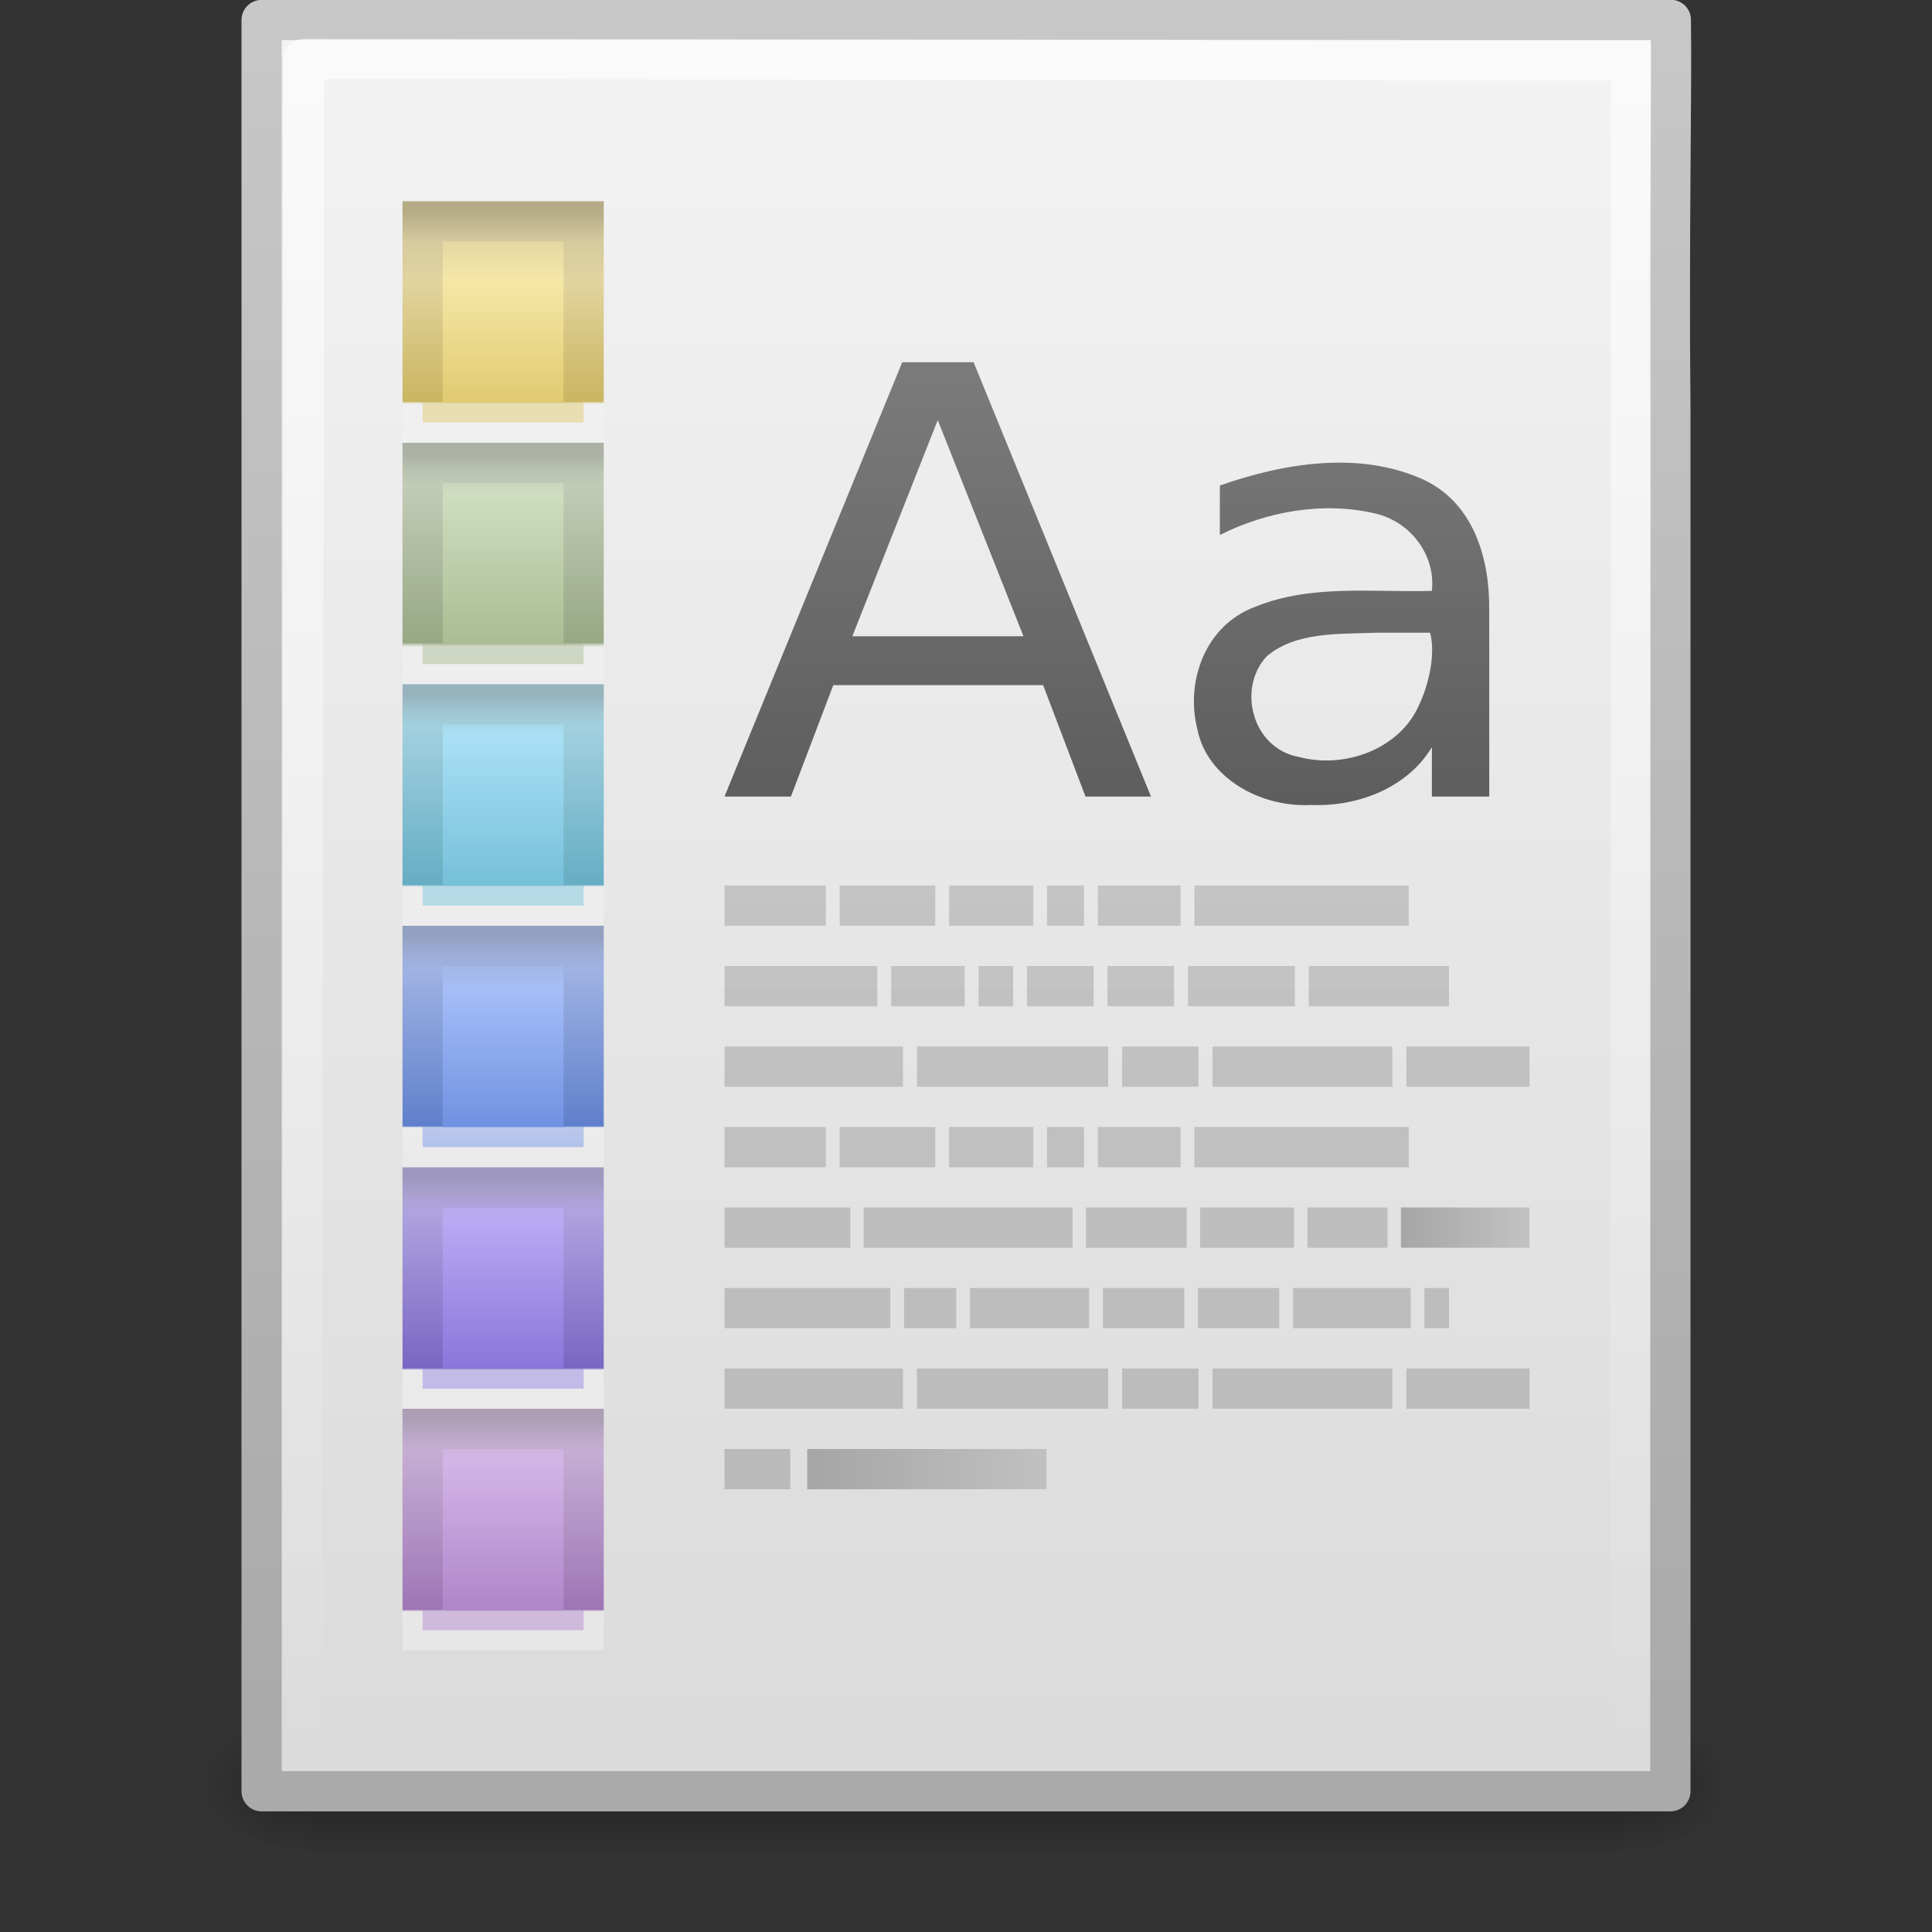 <?xml version="1.0" encoding="UTF-8" standalone="no"?>
<!-- Created with Inkscape (http://www.inkscape.org/) -->

<svg
   xmlns:dc="http://purl.org/dc/elements/1.1/"
   xmlns:cc="http://creativecommons.org/ns#"
   xmlns:rdf="http://www.w3.org/1999/02/22-rdf-syntax-ns#"
   xmlns:svg="http://www.w3.org/2000/svg"
   xmlns="http://www.w3.org/2000/svg"
   xmlns:xlink="http://www.w3.org/1999/xlink"
   xmlns:sodipodi="http://sodipodi.sourceforge.net/DTD/sodipodi-0.dtd"
   xmlns:inkscape="http://www.inkscape.org/namespaces/inkscape"
   version="1.0"
   width="48"
   height="48"
   id="svg4486"
   inkscape:version="0.48.2 r9819"
   sodipodi:docname="text-x-csharp.svg">
  <rect width="100%" height="100%" fill="#333333" stroke="none"/>
  <sodipodi:namedview
     pagecolor="#ffffff"
     bordercolor="#666666"
     borderopacity="1"
     objecttolerance="10"
     gridtolerance="10"
     guidetolerance="10"
     inkscape:pageopacity="0"
     inkscape:pageshadow="2"
     inkscape:window-width="1920"
     inkscape:window-height="1056"
     id="namedview49"
     showgrid="false"
     inkscape:zoom="18.125"
     inkscape:cx="24.331034"
     inkscape:cy="24"
     inkscape:window-x="0"
     inkscape:window-y="24"
     inkscape:window-maximized="1"
     inkscape:current-layer="svg4486" />
  <defs
     id="defs4488">
    <linearGradient
       id="linearGradient5048">
      <stop
         id="stop5050"
         style="stop-color:black;stop-opacity:0"
         offset="0" />
      <stop
         id="stop5056"
         style="stop-color:black;stop-opacity:1"
         offset="0.5" />
      <stop
         id="stop5052"
         style="stop-color:black;stop-opacity:0"
         offset="1" />
    </linearGradient>
    <linearGradient
       id="linearGradient5060">
      <stop
         id="stop5062"
         style="stop-color:black;stop-opacity:1"
         offset="0" />
      <stop
         id="stop5064"
         style="stop-color:black;stop-opacity:0"
         offset="1" />
    </linearGradient>
    <linearGradient
       id="linearGradient3104">
      <stop
         id="stop3106"
         style="stop-color:#aaa;stop-opacity:1"
         offset="0" />
      <stop
         id="stop3108"
         style="stop-color:#c8c8c8;stop-opacity:1"
         offset="1" />
    </linearGradient>
    <linearGradient
       id="linearGradient3600">
      <stop
         id="stop3602"
         style="stop-color:#f4f4f4;stop-opacity:1"
         offset="0" />
      <stop
         id="stop3604"
         style="stop-color:#dbdbdb;stop-opacity:1"
         offset="1" />
    </linearGradient>
    <radialGradient
       cx="102"
       cy="112.305"
       r="139.559"
       id="XMLID_8_"
       gradientUnits="userSpaceOnUse">
      <stop
         id="stop41"
         style="stop-color:#b7b8b9;stop-opacity:1"
         offset="0" />
      <stop
         id="stop47"
         style="stop-color:#ececec;stop-opacity:1"
         offset="0.189" />
      <stop
         id="stop49"
         style="stop-color:#fafafa;stop-opacity:0"
         offset="0.257" />
      <stop
         id="stop51"
         style="stop-color:white;stop-opacity:0"
         offset="0.301" />
      <stop
         id="stop53"
         style="stop-color:#fafafa;stop-opacity:0"
         offset="0.531" />
      <stop
         id="stop55"
         style="stop-color:#ebecec;stop-opacity:0"
         offset="0.845" />
      <stop
         id="stop57"
         style="stop-color:#e1e2e3;stop-opacity:0"
         offset="1" />
    </radialGradient>
    <linearGradient
       id="linearGradient3211">
      <stop
         id="stop3213"
         style="stop-color:white;stop-opacity:1"
         offset="0" />
      <stop
         id="stop3215"
         style="stop-color:white;stop-opacity:0"
         offset="1" />
    </linearGradient>
    <linearGradient
       id="linearGradient8589">
      <stop
         id="stop8591"
         style="stop-color:#fefefe;stop-opacity:1"
         offset="0" />
      <stop
         id="stop8593"
         style="stop-color:#cbcbcb;stop-opacity:1"
         offset="1" />
    </linearGradient>
    <linearGradient
       x1="32.892"
       y1="8.059"
       x2="36.358"
       y2="5.457"
       id="linearGradient3312"
       xlink:href="#linearGradient8589"
       gradientUnits="userSpaceOnUse"
       gradientTransform="matrix(0.998,0,0,1.041,0.164,-1.106)" />
    <linearGradient
       x1="24"
       y1="2"
       x2="24"
       y2="46.017"
       id="linearGradient3316"
       xlink:href="#linearGradient3211"
       gradientUnits="userSpaceOnUse"
       gradientTransform="matrix(1,0,0,0.978,0,-0.967)" />
    <radialGradient
       cx="102"
       cy="112.305"
       r="139.559"
       id="radialGradient3319"
       xlink:href="#XMLID_8_"
       gradientUnits="userSpaceOnUse"
       gradientTransform="matrix(0.362,0,0,-0.391,0.851,47.517)" />
    <linearGradient
       x1="25.132"
       y1="0.985"
       x2="25.132"
       y2="47.013"
       id="linearGradient3322"
       xlink:href="#linearGradient3600"
       gradientUnits="userSpaceOnUse"
       gradientTransform="matrix(1,0,0,0.956,-1.0064697e-7,-1.915)" />
    <linearGradient
       x1="-51.786"
       y1="50.786"
       x2="-51.786"
       y2="2.906"
       id="linearGradient3324"
       xlink:href="#linearGradient3104"
       gradientUnits="userSpaceOnUse"
       gradientTransform="matrix(0.807,0,0,0.895,59.41,-2.981)" />
    <radialGradient
       cx="605.714"
       cy="486.648"
       r="117.143"
       fx="605.714"
       fy="486.648"
       id="radialGradient3327"
       xlink:href="#linearGradient5060"
       gradientUnits="userSpaceOnUse"
       gradientTransform="matrix(0.023,0,0,0.015,26.361,37.04)" />
    <radialGradient
       cx="605.714"
       cy="486.648"
       r="117.143"
       fx="605.714"
       fy="486.648"
       id="radialGradient3330"
       xlink:href="#linearGradient5060"
       gradientUnits="userSpaceOnUse"
       gradientTransform="matrix(-0.023,0,0,0.015,21.623,37.04)" />
    <linearGradient
       x1="302.857"
       y1="366.648"
       x2="302.857"
       y2="609.505"
       id="linearGradient3333"
       xlink:href="#linearGradient5048"
       gradientUnits="userSpaceOnUse"
       gradientTransform="matrix(0.067,0,0,0.015,-0.341,37.04)" />
    <filter
       x="-0.148"
       y="-0.164"
       width="1.297"
       height="1.329"
       color-interpolation-filters="sRGB"
       id="filter3212">
      <feGaussianBlur
         stdDeviation="0.774"
         id="feGaussianBlur3214" />
    </filter>
    <linearGradient
       x1="-125.599"
       y1="76.398"
       x2="-125.599"
       y2="87.611"
       id="linearGradient3990-931-621-420"
       xlink:href="#linearGradient3810-275-851-777"
       gradientUnits="userSpaceOnUse"
       gradientTransform="matrix(0.359,0,0,0.449,56.382,-21.618)" />
    <linearGradient
       id="linearGradient3810-275-851-777">
      <stop
         id="stop5419"
         style="stop-color:#c5cfb9;stop-opacity:1"
         offset="0" />
      <stop
         id="stop5421"
         style="stop-color:#cfddc0;stop-opacity:1"
         offset="0.121" />
      <stop
         id="stop5423"
         style="stop-color:#a3b68a;stop-opacity:1"
         offset="1" />
    </linearGradient>
    <linearGradient
       x1="-122.152"
       y1="75.477"
       x2="-122.152"
       y2="87.611"
       id="linearGradient3992-917-433-575"
       xlink:href="#linearGradient3796-12-137-419"
       gradientUnits="userSpaceOnUse"
       gradientTransform="matrix(0.359,0,0,0.449,56.382,-21.618)" />
    <linearGradient
       id="linearGradient3796-12-137-419">
      <stop
         id="stop5427"
         style="stop-color:#abb1a5;stop-opacity:1"
         offset="0" />
      <stop
         id="stop5429"
         style="stop-color:#bac4b0;stop-opacity:1"
         offset="0.084" />
      <stop
         id="stop5431"
         style="stop-color:#c2cbb6;stop-opacity:1"
         offset="0.149" />
      <stop
         id="stop5433"
         style="stop-color:#97a884;stop-opacity:1"
         offset="0.862" />
      <stop
         id="stop5435"
         style="stop-color:#f2f2f2;stop-opacity:0.526"
         offset="0.883" />
      <stop
         id="stop5437"
         style="stop-color:#f2f2f2;stop-opacity:0.509"
         offset="1" />
    </linearGradient>
    <linearGradient
       x1="-125.599"
       y1="77.09"
       x2="-125.599"
       y2="87.611"
       id="linearGradient3985-791-953-465"
       xlink:href="#linearGradient4008-600-60-367"
       gradientUnits="userSpaceOnUse"
       gradientTransform="matrix(0.359,0,0,0.449,56.382,-28.618)" />
    <linearGradient
       id="linearGradient4008-600-60-367">
      <stop
         id="stop5485"
         style="stop-color:#e4d7a4;stop-opacity:1"
         offset="0" />
      <stop
         id="stop5487"
         style="stop-color:#f6e7a6;stop-opacity:1"
         offset="0.204" />
      <stop
         id="stop5489"
         style="stop-color:#dbc465;stop-opacity:1"
         offset="1" />
    </linearGradient>
    <linearGradient
       x1="-122.152"
       y1="75.477"
       x2="-122.152"
       y2="87.611"
       id="linearGradient3987-577-169-971"
       xlink:href="#linearGradient3994-831-135-992"
       gradientUnits="userSpaceOnUse"
       gradientTransform="matrix(0.359,0,0,0.449,56.382,-28.618)" />
    <linearGradient
       id="linearGradient3994-831-135-992">
      <stop
         id="stop5493"
         style="stop-color:#b5ac86;stop-opacity:1"
         offset="0" />
      <stop
         id="stop5495"
         style="stop-color:#d6ca9e;stop-opacity:1"
         offset="0.139" />
      <stop
         id="stop5497"
         style="stop-color:#e2d49f;stop-opacity:1"
         offset="0.313" />
      <stop
         id="stop5499"
         style="stop-color:#cab560;stop-opacity:1"
         offset="0.863" />
      <stop
         id="stop5501"
         style="stop-color:#f2f2f2;stop-opacity:0.483"
         offset="0.875" />
      <stop
         id="stop5503"
         style="stop-color:#f2f2f2;stop-opacity:0.578"
         offset="1" />
    </linearGradient>
    <linearGradient
       x1="-125.599"
       y1="76.398"
       x2="-125.599"
       y2="87.611"
       id="linearGradient3980-918-232-953"
       xlink:href="#linearGradient3824-983-564-189"
       gradientUnits="userSpaceOnUse"
       gradientTransform="matrix(0.359,0,0,0.449,56.382,-16.618)" />
    <linearGradient
       id="linearGradient3824-983-564-189">
      <stop
         id="stop5441"
         style="stop-color:#a7d3e1;stop-opacity:1"
         offset="0" />
      <stop
         id="stop5443"
         style="stop-color:#a9dff4;stop-opacity:1"
         offset="0.121" />
      <stop
         id="stop5445"
         style="stop-color:#6cbad5;stop-opacity:1"
         offset="1" />
    </linearGradient>
    <linearGradient
       x1="-122.152"
       y1="75.477"
       x2="-122.152"
       y2="87.611"
       id="linearGradient3982-549-177-866"
       xlink:href="#linearGradient3832-377-24-877"
       gradientUnits="userSpaceOnUse"
       gradientTransform="matrix(0.359,0,0,0.449,56.382,-16.618)" />
    <linearGradient
       id="linearGradient3832-377-24-877">
      <stop
         id="stop5449"
         style="stop-color:#97b3be;stop-opacity:1"
         offset="0" />
      <stop
         id="stop5451"
         style="stop-color:#a0c7d4;stop-opacity:1"
         offset="0.084" />
      <stop
         id="stop5453"
         style="stop-color:#a1d0df;stop-opacity:1"
         offset="0.149" />
      <stop
         id="stop5455"
         style="stop-color:#66adc3;stop-opacity:1"
         offset="0.865" />
      <stop
         id="stop5457"
         style="stop-color:#f2f2f2;stop-opacity:0.517"
         offset="0.874" />
      <stop
         id="stop5459"
         style="stop-color:#f2f2f2;stop-opacity:0.543"
         offset="1" />
    </linearGradient>
    <linearGradient
       x1="-125.599"
       y1="76.398"
       x2="-125.599"
       y2="87.611"
       id="linearGradient3970-548-241-367"
       xlink:href="#linearGradient3886-233-361-669"
       gradientUnits="userSpaceOnUse"
       gradientTransform="matrix(0.359,0,0,0.449,56.382,-4.618)" />
    <linearGradient
       id="linearGradient3886-233-361-669">
      <stop
         id="stop5463"
         style="stop-color:#b4a9e1;stop-opacity:1"
         offset="0" />
      <stop
         id="stop5465"
         style="stop-color:#b8aaf4;stop-opacity:1"
         offset="0.121" />
      <stop
         id="stop5467"
         style="stop-color:#806cd5;stop-opacity:1"
         offset="1" />
    </linearGradient>
    <linearGradient
       x1="-122.152"
       y1="75.477"
       x2="-122.152"
       y2="87.611"
       id="linearGradient3972-393-404-624"
       xlink:href="#linearGradient3894-484-185-212"
       gradientUnits="userSpaceOnUse"
       gradientTransform="matrix(0.359,0,0,0.449,56.382,-4.618)" />
    <linearGradient
       id="linearGradient3894-484-185-212">
      <stop
         id="stop5471"
         style="stop-color:#9e98be;stop-opacity:1"
         offset="0" />
      <stop
         id="stop5473"
         style="stop-color:#aba1d3;stop-opacity:1"
         offset="0.084" />
      <stop
         id="stop5475"
         style="stop-color:#afa3df;stop-opacity:1"
         offset="0.149" />
      <stop
         id="stop5477"
         style="stop-color:#7966c3;stop-opacity:1"
         offset="0.866" />
      <stop
         id="stop5479"
         style="stop-color:#f2f2f2;stop-opacity:0.569"
         offset="0.876" />
      <stop
         id="stop5481"
         style="stop-color:#f2f2f2;stop-opacity:0.56"
         offset="1" />
    </linearGradient>
    <linearGradient
       x1="-125.599"
       y1="76.398"
       x2="-125.599"
       y2="87.611"
       id="linearGradient3965-293-767-619"
       xlink:href="#linearGradient3922-140-682-296"
       gradientUnits="userSpaceOnUse"
       gradientTransform="matrix(0.359,0,0,0.449,56.382,1.382)" />
    <linearGradient
       id="linearGradient3922-140-682-296">
      <stop
         id="stop5507"
         style="stop-color:#c9b1d6;stop-opacity:1"
         offset="0" />
      <stop
         id="stop5509"
         style="stop-color:#d4b5e7;stop-opacity:1"
         offset="0.121" />
      <stop
         id="stop5511"
         style="stop-color:#a97cc4;stop-opacity:1"
         offset="1" />
    </linearGradient>
    <linearGradient
       x1="-122.152"
       y1="75.477"
       x2="-122.152"
       y2="87.611"
       id="linearGradient3967-559-364-412"
       xlink:href="#linearGradient3908-425-486-280"
       gradientUnits="userSpaceOnUse"
       gradientTransform="matrix(0.359,0,0,0.449,56.382,1.382)" />
    <linearGradient
       id="linearGradient3908-425-486-280">
      <stop
         id="stop5515"
         style="stop-color:#ad9eb6;stop-opacity:1"
         offset="0" />
      <stop
         id="stop5517"
         style="stop-color:#bdaaca;stop-opacity:1"
         offset="0.084" />
      <stop
         id="stop5519"
         style="stop-color:#c6add4;stop-opacity:1"
         offset="0.149" />
      <stop
         id="stop5521"
         style="stop-color:#9e75b5;stop-opacity:1"
         offset="0.866" />
      <stop
         id="stop5523"
         style="stop-color:#f2f2f2;stop-opacity:0.5"
         offset="0.876" />
      <stop
         id="stop5525"
         style="stop-color:#f2f2f2;stop-opacity:0.5"
         offset="1" />
    </linearGradient>
    <linearGradient
       x1="-125.599"
       y1="77.09"
       x2="-125.599"
       y2="87.611"
       id="linearGradient4018-819-428-410"
       xlink:href="#linearGradient3878-807-456-317"
       gradientUnits="userSpaceOnUse"
       gradientTransform="matrix(0.359,0,0,0.449,56.382,-10.618)" />
    <linearGradient
       id="linearGradient3878-807-456-317">
      <stop
         id="stop5529"
         style="stop-color:#a3b7e6;stop-opacity:1"
         offset="0" />
      <stop
         id="stop5531"
         style="stop-color:#a6bef8;stop-opacity:1"
         offset="0.121" />
      <stop
         id="stop5533"
         style="stop-color:#6588dd;stop-opacity:1"
         offset="1" />
    </linearGradient>
    <linearGradient
       x1="-122.152"
       y1="75.477"
       x2="-122.152"
       y2="87.611"
       id="linearGradient4020-670-947-281"
       xlink:href="#linearGradient4022-710-393-153"
       gradientUnits="userSpaceOnUse"
       gradientTransform="matrix(0.359,0,0,0.449,56.382,-10.618)" />
    <linearGradient
       id="linearGradient4022-710-393-153">
      <stop
         id="stop5537"
         style="stop-color:#93a1c1;stop-opacity:1"
         offset="0" />
      <stop
         id="stop5539"
         style="stop-color:#9dadd7;stop-opacity:1"
         offset="0.084" />
      <stop
         id="stop5541"
         style="stop-color:#9fb2e3;stop-opacity:1"
         offset="0.149" />
      <stop
         id="stop5543"
         style="stop-color:#607fcb;stop-opacity:1"
         offset="0.864" />
      <stop
         id="stop5545"
         style="stop-color:#f2f2f2;stop-opacity:0.569"
         offset="0.871" />
      <stop
         id="stop5547"
         style="stop-color:#f2f2f2;stop-opacity:0.509"
         offset="1" />
    </linearGradient>
    <linearGradient
       x1="22.954"
       y1="7.636"
       x2="22.954"
       y2="19.321"
       id="linearGradient3762"
       xlink:href="#linearGradient4042"
       gradientUnits="userSpaceOnUse"
       gradientTransform="matrix(0.966,0,0,0.901,1.85,2.583)" />
    <linearGradient
       id="linearGradient4042">
      <stop
         id="stop4044"
         style="stop-color:#7a7a7a;stop-opacity:1"
         offset="0" />
      <stop
         id="stop4046"
         style="stop-color:#5d5d5d;stop-opacity:1"
         offset="1" />
    </linearGradient>
    <linearGradient
       x1="22.104"
       y1="43.199"
       x2="22.104"
       y2="11.817"
       id="linearGradient8668"
       xlink:href="#linearGradient4338"
       gradientUnits="userSpaceOnUse"
       gradientTransform="matrix(1.068,0,0,1.55,5.79,3.68)" />
    <linearGradient
       id="linearGradient4338">
      <stop
         id="stop4340"
         style="stop-color:#8e8e8e;stop-opacity:1"
         offset="0" />
      <stop
         id="stop4342"
         style="stop-color:#b5b5b5;stop-opacity:1"
         offset="1" />
    </linearGradient>
    <linearGradient
       x1="22.104"
       y1="43.199"
       x2="22.104"
       y2="11.817"
       id="linearGradient8666"
       xlink:href="#linearGradient4338"
       gradientUnits="userSpaceOnUse"
       gradientTransform="matrix(1.068,0,0,1.55,5.79,3.68)" />
    <linearGradient
       id="linearGradient8399">
      <stop
         id="stop8401"
         style="stop-color:#8e8e8e;stop-opacity:1"
         offset="0" />
      <stop
         id="stop8403"
         style="stop-color:#b5b5b5;stop-opacity:1"
         offset="1" />
    </linearGradient>
    <linearGradient
       x1="22.104"
       y1="43.199"
       x2="22.104"
       y2="11.817"
       id="linearGradient8664"
       xlink:href="#linearGradient4338"
       gradientUnits="userSpaceOnUse"
       gradientTransform="matrix(1.068,0,0,1.55,5.79,3.68)" />
    <linearGradient
       id="linearGradient8406">
      <stop
         id="stop8408"
         style="stop-color:#8e8e8e;stop-opacity:1"
         offset="0" />
      <stop
         id="stop8410"
         style="stop-color:#b5b5b5;stop-opacity:1"
         offset="1" />
    </linearGradient>
    <linearGradient
       x1="22.104"
       y1="43.199"
       x2="22.104"
       y2="11.817"
       id="linearGradient8662"
       xlink:href="#linearGradient4338"
       gradientUnits="userSpaceOnUse"
       gradientTransform="matrix(1.068,0,0,1.55,5.79,3.68)" />
    <linearGradient
       id="linearGradient8413">
      <stop
         id="stop8415"
         style="stop-color:#8e8e8e;stop-opacity:1"
         offset="0" />
      <stop
         id="stop8417"
         style="stop-color:#b5b5b5;stop-opacity:1"
         offset="1" />
    </linearGradient>
    <linearGradient
       x1="22.104"
       y1="43.199"
       x2="22.104"
       y2="11.817"
       id="linearGradient8660"
       xlink:href="#linearGradient4338"
       gradientUnits="userSpaceOnUse"
       gradientTransform="matrix(1.068,0,0,1.55,5.79,3.68)" />
    <linearGradient
       id="linearGradient8420">
      <stop
         id="stop8422"
         style="stop-color:#8e8e8e;stop-opacity:1"
         offset="0" />
      <stop
         id="stop8424"
         style="stop-color:#b5b5b5;stop-opacity:1"
         offset="1" />
    </linearGradient>
    <linearGradient
       x1="22.104"
       y1="43.199"
       x2="22.104"
       y2="11.817"
       id="linearGradient8658"
       xlink:href="#linearGradient4338"
       gradientUnits="userSpaceOnUse"
       gradientTransform="matrix(1.068,0,0,1.55,5.79,3.68)" />
    <linearGradient
       id="linearGradient8427">
      <stop
         id="stop8429"
         style="stop-color:#8e8e8e;stop-opacity:1"
         offset="0" />
      <stop
         id="stop8431"
         style="stop-color:#b5b5b5;stop-opacity:1"
         offset="1" />
    </linearGradient>
    <linearGradient
       x1="22.104"
       y1="43.199"
       x2="22.104"
       y2="11.817"
       id="linearGradient8656"
       xlink:href="#linearGradient4338"
       gradientUnits="userSpaceOnUse"
       gradientTransform="matrix(1.068,0,0,1.55,5.79,4.908)" />
    <linearGradient
       id="linearGradient8434">
      <stop
         id="stop8436"
         style="stop-color:#8e8e8e;stop-opacity:1"
         offset="0" />
      <stop
         id="stop8438"
         style="stop-color:#b5b5b5;stop-opacity:1"
         offset="1" />
    </linearGradient>
    <linearGradient
       x1="22.104"
       y1="43.199"
       x2="22.104"
       y2="11.817"
       id="linearGradient8654"
       xlink:href="#linearGradient4338"
       gradientUnits="userSpaceOnUse"
       gradientTransform="matrix(1.068,0,0,1.55,5.79,4.908)" />
    <linearGradient
       id="linearGradient8441">
      <stop
         id="stop8443"
         style="stop-color:#8e8e8e;stop-opacity:1"
         offset="0" />
      <stop
         id="stop8445"
         style="stop-color:#b5b5b5;stop-opacity:1"
         offset="1" />
    </linearGradient>
    <linearGradient
       x1="22.104"
       y1="43.199"
       x2="22.104"
       y2="11.817"
       id="linearGradient8652"
       xlink:href="#linearGradient4338"
       gradientUnits="userSpaceOnUse"
       gradientTransform="matrix(1.068,0,0,1.55,5.79,4.908)" />
    <linearGradient
       id="linearGradient8448">
      <stop
         id="stop8450"
         style="stop-color:#8e8e8e;stop-opacity:1"
         offset="0" />
      <stop
         id="stop8452"
         style="stop-color:#b5b5b5;stop-opacity:1"
         offset="1" />
    </linearGradient>
    <linearGradient
       x1="22.104"
       y1="43.199"
       x2="22.104"
       y2="11.817"
       id="linearGradient8650"
       xlink:href="#linearGradient4338"
       gradientUnits="userSpaceOnUse"
       gradientTransform="matrix(1.068,0,0,1.55,5.79,4.908)" />
    <linearGradient
       id="linearGradient8455">
      <stop
         id="stop8457"
         style="stop-color:#8e8e8e;stop-opacity:1"
         offset="0" />
      <stop
         id="stop8459"
         style="stop-color:#b5b5b5;stop-opacity:1"
         offset="1" />
    </linearGradient>
    <linearGradient
       x1="22.104"
       y1="43.199"
       x2="22.104"
       y2="11.817"
       id="linearGradient8648"
       xlink:href="#linearGradient4338"
       gradientUnits="userSpaceOnUse"
       gradientTransform="matrix(1.068,0,0,1.55,5.79,4.908)" />
    <linearGradient
       id="linearGradient8462">
      <stop
         id="stop8464"
         style="stop-color:#8e8e8e;stop-opacity:1"
         offset="0" />
      <stop
         id="stop8466"
         style="stop-color:#b5b5b5;stop-opacity:1"
         offset="1" />
    </linearGradient>
    <linearGradient
       x1="22.104"
       y1="43.199"
       x2="22.104"
       y2="11.817"
       id="linearGradient8646"
       xlink:href="#linearGradient4338"
       gradientUnits="userSpaceOnUse"
       gradientTransform="matrix(1.068,0,0,1.55,5.79,4.908)" />
    <linearGradient
       id="linearGradient8469">
      <stop
         id="stop8471"
         style="stop-color:#8e8e8e;stop-opacity:1"
         offset="0" />
      <stop
         id="stop8473"
         style="stop-color:#b5b5b5;stop-opacity:1"
         offset="1" />
    </linearGradient>
    <linearGradient
       x1="22.104"
       y1="43.199"
       x2="22.104"
       y2="11.817"
       id="linearGradient8644"
       xlink:href="#linearGradient4338"
       gradientUnits="userSpaceOnUse"
       gradientTransform="matrix(1.038,0,0,1.55,6.132,4.089)" />
    <linearGradient
       id="linearGradient8476">
      <stop
         id="stop8478"
         style="stop-color:#8e8e8e;stop-opacity:1"
         offset="0" />
      <stop
         id="stop8480"
         style="stop-color:#b5b5b5;stop-opacity:1"
         offset="1" />
    </linearGradient>
    <linearGradient
       x1="22.104"
       y1="43.199"
       x2="22.104"
       y2="11.817"
       id="linearGradient8642"
       xlink:href="#linearGradient4338"
       gradientUnits="userSpaceOnUse"
       gradientTransform="matrix(1.038,0,0,1.55,6.132,4.089)" />
    <linearGradient
       id="linearGradient8483">
      <stop
         id="stop8485"
         style="stop-color:#8e8e8e;stop-opacity:1"
         offset="0" />
      <stop
         id="stop8487"
         style="stop-color:#b5b5b5;stop-opacity:1"
         offset="1" />
    </linearGradient>
    <linearGradient
       x1="22.104"
       y1="43.199"
       x2="22.104"
       y2="11.817"
       id="linearGradient8640"
       xlink:href="#linearGradient4338"
       gradientUnits="userSpaceOnUse"
       gradientTransform="matrix(1.038,0,0,1.55,6.132,4.089)" />
    <linearGradient
       id="linearGradient8490">
      <stop
         id="stop8492"
         style="stop-color:#8e8e8e;stop-opacity:1"
         offset="0" />
      <stop
         id="stop8494"
         style="stop-color:#b5b5b5;stop-opacity:1"
         offset="1" />
    </linearGradient>
    <linearGradient
       x1="22.104"
       y1="43.199"
       x2="22.104"
       y2="11.817"
       id="linearGradient8638"
       xlink:href="#linearGradient4338"
       gradientUnits="userSpaceOnUse"
       gradientTransform="matrix(1.038,0,0,1.55,6.132,4.089)" />
    <linearGradient
       id="linearGradient8497">
      <stop
         id="stop8499"
         style="stop-color:#8e8e8e;stop-opacity:1"
         offset="0" />
      <stop
         id="stop8501"
         style="stop-color:#b5b5b5;stop-opacity:1"
         offset="1" />
    </linearGradient>
    <linearGradient
       x1="22.104"
       y1="43.199"
       x2="22.104"
       y2="11.817"
       id="linearGradient8636"
       xlink:href="#linearGradient4338"
       gradientUnits="userSpaceOnUse"
       gradientTransform="matrix(1.038,0,0,1.55,6.132,4.089)" />
    <linearGradient
       id="linearGradient8504">
      <stop
         id="stop8506"
         style="stop-color:#8e8e8e;stop-opacity:1"
         offset="0" />
      <stop
         id="stop8508"
         style="stop-color:#b5b5b5;stop-opacity:1"
         offset="1" />
    </linearGradient>
    <linearGradient
       x1="22.104"
       y1="43.199"
       x2="22.104"
       y2="11.817"
       id="linearGradient8634"
       xlink:href="#linearGradient4338"
       gradientUnits="userSpaceOnUse"
       gradientTransform="matrix(1.038,0,0,1.55,6.132,4.089)" />
    <linearGradient
       id="linearGradient8511">
      <stop
         id="stop8513"
         style="stop-color:#8e8e8e;stop-opacity:1"
         offset="0" />
      <stop
         id="stop8515"
         style="stop-color:#b5b5b5;stop-opacity:1"
         offset="1" />
    </linearGradient>
    <linearGradient
       x1="22.104"
       y1="43.199"
       x2="22.104"
       y2="11.817"
       id="linearGradient8632"
       xlink:href="#linearGradient4338"
       gradientUnits="userSpaceOnUse"
       gradientTransform="matrix(1.038,0,0,1.55,6.132,4.089)" />
    <linearGradient
       id="linearGradient8518">
      <stop
         id="stop8520"
         style="stop-color:#8e8e8e;stop-opacity:1"
         offset="0" />
      <stop
         id="stop8522"
         style="stop-color:#b5b5b5;stop-opacity:1"
         offset="1" />
    </linearGradient>
    <linearGradient
       x1="22.104"
       y1="43.199"
       x2="22.104"
       y2="11.817"
       id="linearGradient8630"
       xlink:href="#linearGradient4338"
       gradientUnits="userSpaceOnUse"
       gradientTransform="matrix(1.058,0,0,1.55,5.896,4.499)" />
    <linearGradient
       id="linearGradient8525">
      <stop
         id="stop8527"
         style="stop-color:#8e8e8e;stop-opacity:1"
         offset="0" />
      <stop
         id="stop8529"
         style="stop-color:#b5b5b5;stop-opacity:1"
         offset="1" />
    </linearGradient>
    <linearGradient
       x1="22.104"
       y1="43.199"
       x2="22.104"
       y2="11.817"
       id="linearGradient8628"
       xlink:href="#linearGradient4338"
       gradientUnits="userSpaceOnUse"
       gradientTransform="matrix(1.058,0,0,1.55,5.896,4.499)" />
    <linearGradient
       id="linearGradient8532">
      <stop
         id="stop8534"
         style="stop-color:#8e8e8e;stop-opacity:1"
         offset="0" />
      <stop
         id="stop8536"
         style="stop-color:#b5b5b5;stop-opacity:1"
         offset="1" />
    </linearGradient>
    <linearGradient
       x1="22.104"
       y1="43.199"
       x2="22.104"
       y2="11.817"
       id="linearGradient8626"
       xlink:href="#linearGradient4338"
       gradientUnits="userSpaceOnUse"
       gradientTransform="matrix(1.058,0,0,1.55,5.896,4.499)" />
    <linearGradient
       id="linearGradient8539">
      <stop
         id="stop8541"
         style="stop-color:#8e8e8e;stop-opacity:1"
         offset="0" />
      <stop
         id="stop8543"
         style="stop-color:#b5b5b5;stop-opacity:1"
         offset="1" />
    </linearGradient>
    <linearGradient
       x1="22.104"
       y1="43.199"
       x2="22.104"
       y2="11.817"
       id="linearGradient8624"
       xlink:href="#linearGradient4338"
       gradientUnits="userSpaceOnUse"
       gradientTransform="matrix(1.058,0,0,1.55,5.896,4.499)" />
    <linearGradient
       id="linearGradient8546">
      <stop
         id="stop8548"
         style="stop-color:#8e8e8e;stop-opacity:1"
         offset="0" />
      <stop
         id="stop8550"
         style="stop-color:#b5b5b5;stop-opacity:1"
         offset="1" />
    </linearGradient>
    <linearGradient
       x1="22.104"
       y1="43.199"
       x2="22.104"
       y2="11.817"
       id="linearGradient8622"
       xlink:href="#linearGradient4338"
       gradientUnits="userSpaceOnUse"
       gradientTransform="matrix(1.058,0,0,1.55,5.896,4.499)" />
    <linearGradient
       id="linearGradient8553">
      <stop
         id="stop8555"
         style="stop-color:#8e8e8e;stop-opacity:1"
         offset="0" />
      <stop
         id="stop8557"
         style="stop-color:#b5b5b5;stop-opacity:1"
         offset="1" />
    </linearGradient>
    <linearGradient
       x1="22.104"
       y1="43.199"
       x2="22.104"
       y2="11.817"
       id="linearGradient8620"
       xlink:href="#linearGradient4338"
       gradientUnits="userSpaceOnUse"
       gradientTransform="matrix(1.058,0,0,1.55,5.896,6.136)" />
    <linearGradient
       id="linearGradient8560">
      <stop
         id="stop8562"
         style="stop-color:#8e8e8e;stop-opacity:1"
         offset="0" />
      <stop
         id="stop8564"
         style="stop-color:#b5b5b5;stop-opacity:1"
         offset="1" />
    </linearGradient>
    <linearGradient
       x1="22.104"
       y1="43.199"
       x2="22.104"
       y2="11.817"
       id="linearGradient8618"
       xlink:href="#linearGradient4338"
       gradientUnits="userSpaceOnUse"
       gradientTransform="matrix(1.058,0,0,1.55,5.896,6.136)" />
    <linearGradient
       id="linearGradient8567">
      <stop
         id="stop8569"
         style="stop-color:#8e8e8e;stop-opacity:1"
         offset="0" />
      <stop
         id="stop8571"
         style="stop-color:#b5b5b5;stop-opacity:1"
         offset="1" />
    </linearGradient>
    <linearGradient
       x1="22.104"
       y1="43.199"
       x2="22.104"
       y2="11.817"
       id="linearGradient8616"
       xlink:href="#linearGradient4338"
       gradientUnits="userSpaceOnUse"
       gradientTransform="matrix(1.058,0,0,1.55,5.896,6.136)" />
    <linearGradient
       id="linearGradient8574">
      <stop
         id="stop8576"
         style="stop-color:#8e8e8e;stop-opacity:1"
         offset="0" />
      <stop
         id="stop8578"
         style="stop-color:#b5b5b5;stop-opacity:1"
         offset="1" />
    </linearGradient>
    <linearGradient
       x1="22.104"
       y1="43.199"
       x2="22.104"
       y2="11.817"
       id="linearGradient8614"
       xlink:href="#linearGradient4338"
       gradientUnits="userSpaceOnUse"
       gradientTransform="matrix(1.058,0,0,1.55,5.896,6.136)" />
    <linearGradient
       gradientUnits="userSpaceOnUse"
       y2="90.207"
       x2="10.664"
       y1="90.207"
       x1="8.226"
       gradientTransform="matrix(2.438,0,0,0.41,-1.3757095e-7,-1)"
       id="linearGradient8581">
      <stop
         id="stop8583"
         style="stop-color:#8e8e8e;stop-opacity:1"
         offset="0" />
      <stop
         id="stop8585"
         style="stop-color:#b5b5b5;stop-opacity:1"
         offset="1" />
    </linearGradient>
    <linearGradient
       x1="22.104"
       y1="43.199"
       x2="22.104"
       y2="11.817"
       id="linearGradient8612"
       xlink:href="#linearGradient4338"
       gradientUnits="userSpaceOnUse"
       gradientTransform="matrix(1.058,0,0,1.55,5.896,6.136)" />
    <linearGradient
       id="linearGradient8588">
      <stop
         id="stop8590"
         style="stop-color:#8e8e8e;stop-opacity:1"
         offset="0" />
      <stop
         id="stop8592"
         style="stop-color:#b5b5b5;stop-opacity:1"
         offset="1" />
    </linearGradient>
    <linearGradient
       x1="22.104"
       y1="43.199"
       x2="22.104"
       y2="11.817"
       id="linearGradient8610"
       xlink:href="#linearGradient4338"
       gradientUnits="userSpaceOnUse"
       gradientTransform="matrix(1.033,0,0,1.55,6.18,5.317)" />
    <linearGradient
       id="linearGradient8595">
      <stop
         id="stop8597"
         style="stop-color:#8e8e8e;stop-opacity:1"
         offset="0" />
      <stop
         id="stop8599"
         style="stop-color:#b5b5b5;stop-opacity:1"
         offset="1" />
    </linearGradient>
    <linearGradient
       x1="22.104"
       y1="43.199"
       x2="22.104"
       y2="11.817"
       id="linearGradient8608"
       xlink:href="#linearGradient4338"
       gradientUnits="userSpaceOnUse"
       gradientTransform="matrix(1.033,0,0,1.55,6.18,5.317)" />
    <linearGradient
       gradientUnits="userSpaceOnUse"
       y2="55.405"
       x2="21.262"
       y1="55.405"
       x1="19.474"
       gradientTransform="matrix(1.787,0,0,0.56,-1.3757095e-7,-1)"
       id="linearGradient8602">
      <stop
         id="stop8604"
         style="stop-color:#8e8e8e;stop-opacity:1"
         offset="0" />
      <stop
         id="stop8606"
         style="stop-color:#b5b5b5;stop-opacity:1"
         offset="1" />
    </linearGradient>
    <linearGradient
       x1="22.104"
       y1="43.199"
       x2="22.104"
       y2="11.817"
       id="linearGradient8606"
       xlink:href="#linearGradient4338"
       gradientUnits="userSpaceOnUse"
       gradientTransform="matrix(1.033,0,0,1.55,6.18,5.317)" />
    <linearGradient
       id="linearGradient8609">
      <stop
         id="stop8611"
         style="stop-color:#8e8e8e;stop-opacity:1"
         offset="0" />
      <stop
         id="stop8613"
         style="stop-color:#b5b5b5;stop-opacity:1"
         offset="1" />
    </linearGradient>
    <linearGradient
       x1="22.104"
       y1="43.199"
       x2="22.104"
       y2="11.817"
       id="linearGradient8604"
       xlink:href="#linearGradient4338"
       gradientUnits="userSpaceOnUse"
       gradientTransform="matrix(1.033,0,0,1.55,6.18,5.317)" />
    <linearGradient
       id="linearGradient8617">
      <stop
         id="stop8619"
         style="stop-color:#8e8e8e;stop-opacity:1"
         offset="0" />
      <stop
         id="stop8621"
         style="stop-color:#b5b5b5;stop-opacity:1"
         offset="1" />
    </linearGradient>
    <linearGradient
       x1="22.104"
       y1="43.199"
       x2="22.104"
       y2="11.817"
       id="linearGradient8623"
       xlink:href="#linearGradient4338"
       gradientUnits="userSpaceOnUse"
       gradientTransform="matrix(1.033,0,0,1.55,6.18,6.317)" />
    <linearGradient
       id="linearGradient8625">
      <stop
         id="stop8627"
         style="stop-color:#8e8e8e;stop-opacity:1"
         offset="0" />
      <stop
         id="stop8629"
         style="stop-color:#b5b5b5;stop-opacity:1"
         offset="1" />
    </linearGradient>
    <linearGradient
       x1="22.104"
       y1="43.199"
       x2="22.104"
       y2="11.817"
       id="linearGradient8600"
       xlink:href="#linearGradient4338"
       gradientUnits="userSpaceOnUse"
       gradientTransform="matrix(1.033,0,0,1.55,6.18,5.317)" />
    <linearGradient
       id="linearGradient8633">
      <stop
         id="stop8635"
         style="stop-color:#8e8e8e;stop-opacity:1"
         offset="0" />
      <stop
         id="stop8637"
         style="stop-color:#b5b5b5;stop-opacity:1"
         offset="1" />
    </linearGradient>
    <linearGradient
       x1="22.104"
       y1="43.199"
       x2="22.104"
       y2="11.817"
       id="linearGradient8598"
       xlink:href="#linearGradient4338"
       gradientUnits="userSpaceOnUse"
       gradientTransform="matrix(1.087,0,0,1.55,5.565,5.726)" />
    <linearGradient
       id="linearGradient8641">
      <stop
         id="stop8643"
         style="stop-color:#8e8e8e;stop-opacity:1"
         offset="0" />
      <stop
         id="stop8645"
         style="stop-color:#b5b5b5;stop-opacity:1"
         offset="1" />
    </linearGradient>
    <linearGradient
       x1="22.104"
       y1="43.199"
       x2="22.104"
       y2="11.817"
       id="linearGradient8596"
       xlink:href="#linearGradient4338"
       gradientUnits="userSpaceOnUse"
       gradientTransform="matrix(1.087,0,0,1.55,5.565,5.726)" />
    <linearGradient
       id="linearGradient8649">
      <stop
         id="stop8651"
         style="stop-color:#8e8e8e;stop-opacity:1"
         offset="0" />
      <stop
         id="stop8653"
         style="stop-color:#b5b5b5;stop-opacity:1"
         offset="1" />
    </linearGradient>
    <linearGradient
       x1="22.104"
       y1="43.199"
       x2="22.104"
       y2="11.817"
       id="linearGradient8594"
       xlink:href="#linearGradient4338"
       gradientUnits="userSpaceOnUse"
       gradientTransform="matrix(1.087,0,0,1.55,5.565,5.726)" />
    <linearGradient
       id="linearGradient8657">
      <stop
         id="stop8659"
         style="stop-color:#8e8e8e;stop-opacity:1"
         offset="0" />
      <stop
         id="stop8661"
         style="stop-color:#b5b5b5;stop-opacity:1"
         offset="1" />
    </linearGradient>
    <linearGradient
       x1="22.104"
       y1="43.199"
       x2="22.104"
       y2="11.817"
       id="linearGradient8592"
       xlink:href="#linearGradient4338"
       gradientUnits="userSpaceOnUse"
       gradientTransform="matrix(1.087,0,0,1.55,5.565,5.726)" />
    <linearGradient
       id="linearGradient8665">
      <stop
         id="stop8667"
         style="stop-color:#8e8e8e;stop-opacity:1"
         offset="0" />
      <stop
         id="stop8669"
         style="stop-color:#b5b5b5;stop-opacity:1"
         offset="1" />
    </linearGradient>
    <linearGradient
       x1="22.104"
       y1="43.199"
       x2="22.104"
       y2="11.817"
       id="linearGradient8590"
       xlink:href="#linearGradient4338"
       gradientUnits="userSpaceOnUse"
       gradientTransform="matrix(1.087,0,0,1.55,5.565,5.726)" />
    <linearGradient
       id="linearGradient8672">
      <stop
         id="stop8674"
         style="stop-color:#8e8e8e;stop-opacity:1"
         offset="0" />
      <stop
         id="stop8676"
         style="stop-color:#b5b5b5;stop-opacity:1"
         offset="1" />
    </linearGradient>
    <linearGradient
       x1="22.104"
       y1="43.199"
       x2="22.104"
       y2="11.817"
       id="linearGradient8587"
       xlink:href="#linearGradient4338"
       gradientUnits="userSpaceOnUse"
       gradientTransform="matrix(1.087,0,0,1.55,5.565,5.726)" />
    <linearGradient
       id="linearGradient8679">
      <stop
         id="stop8681"
         style="stop-color:#8e8e8e;stop-opacity:1"
         offset="0" />
      <stop
         id="stop8683"
         style="stop-color:#b5b5b5;stop-opacity:1"
         offset="1" />
    </linearGradient>
    <linearGradient
       x1="22.104"
       y1="43.199"
       x2="22.104"
       y2="11.817"
       id="linearGradient8585"
       xlink:href="#linearGradient4338"
       gradientUnits="userSpaceOnUse"
       gradientTransform="matrix(1.087,0,0,1.55,5.565,5.726)" />
    <linearGradient
       id="linearGradient8686">
      <stop
         id="stop8688"
         style="stop-color:#8e8e8e;stop-opacity:1"
         offset="0" />
      <stop
         id="stop8690"
         style="stop-color:#b5b5b5;stop-opacity:1"
         offset="1" />
    </linearGradient>
    <linearGradient
       x1="22.104"
       y1="43.199"
       x2="22.104"
       y2="11.817"
       id="linearGradient8583"
       xlink:href="#linearGradient4338"
       gradientUnits="userSpaceOnUse"
       gradientTransform="matrix(1.07,0,0,1.55,5.76,6.545)" />
    <linearGradient
       id="linearGradient8693">
      <stop
         id="stop8695"
         style="stop-color:#8e8e8e;stop-opacity:1"
         offset="0" />
      <stop
         id="stop8697"
         style="stop-color:#b5b5b5;stop-opacity:1"
         offset="1" />
    </linearGradient>
    <linearGradient
       x1="22.104"
       y1="43.199"
       x2="22.104"
       y2="11.817"
       id="linearGradient8699"
       xlink:href="#linearGradient4338"
       gradientUnits="userSpaceOnUse"
       gradientTransform="matrix(1.07,0,0,1.55,5.76,7.545)" />
    <linearGradient
       id="linearGradient8701">
      <stop
         id="stop8703"
         style="stop-color:#8e8e8e;stop-opacity:1"
         offset="0" />
      <stop
         id="stop8705"
         style="stop-color:#b5b5b5;stop-opacity:1"
         offset="1" />
    </linearGradient>
    <linearGradient
       y2="87.611"
       x2="-125.599"
       y1="76.398"
       x1="-125.599"
       gradientTransform="matrix(0.359,0,0,0.449,56.382,-22.618)"
       gradientUnits="userSpaceOnUse"
       id="linearGradient8758"
       xlink:href="#linearGradient3810-275-851-777"
       inkscape:collect="always" />
    <linearGradient
       y2="87.611"
       x2="-122.152"
       y1="75.477"
       x1="-122.152"
       gradientTransform="matrix(0.359,0,0,0.449,56.382,-22.618)"
       gradientUnits="userSpaceOnUse"
       id="linearGradient8760"
       xlink:href="#linearGradient3796-12-137-419"
       inkscape:collect="always" />
  </defs>
  <rect
     width="32.508"
     height="3.57"
     x="7.738"
     y="42.43"
     id="rect2879"
     style="opacity:0.3;fill:url(#linearGradient3333);fill-opacity:1;fill-rule:nonzero;stroke:none;stroke-width:1;marker:none;visibility:visible;display:inline;overflow:visible" />
  <path
     d="m 7.738,42.43 c 0,0 0,3.57 0,3.57 -1.187,0.007 -2.868,-0.8 -2.868,-1.785 0,-0.985 1.324,-1.785 2.868,-1.785 z"
     id="path2881"
     style="opacity:0.3;fill:url(#radialGradient3330);fill-opacity:1;fill-rule:nonzero;stroke:none;stroke-width:1;marker:none;visibility:visible;display:inline;overflow:visible" />
  <path
     d="m 40.246,42.43 c 0,0 0,3.57 0,3.57 1.187,0.007 2.868,-0.8 2.868,-1.785 0,-0.985 -1.324,-1.785 -2.868,-1.785 z"
     id="path2883"
     style="opacity:0.3;fill:url(#radialGradient3327);fill-opacity:1;fill-rule:nonzero;stroke:none;stroke-width:1;marker:none;visibility:visible;display:inline;overflow:visible" />
  <path
     d="m 6.5,0.497 c 8.02,0 26.991,-0.003 35.011,-0.003 0.028,1.688 -0.054,5.444 -0.011,9.63 0,11.46 0,22.919 0,34.379 -11.667,0 -23.333,0 -35,0 0,-14.669 0,-29.337 0,-44.006 z"
     id="path4160"
     style="fill:url(#linearGradient3322);fill-opacity:1;stroke:url(#linearGradient3324);stroke-width:1;stroke-linecap:butt;stroke-linejoin:round;stroke-miterlimit:4;stroke-opacity:1;stroke-dasharray:none;stroke-dashoffset:0;display:inline"
     inkscape:connector-curvature="0"
     sodipodi:nodetypes="cccccc" />
  <path
     d="m 40.515,1.135 c 0,10.949 -0.015,31.439 -0.015,42.388 -11,0 -22,0 -33,0 0,-14.015 0.049,-28.044 0.049,-42.059 7.562,0 25.896,0.039 33.458,0.039"
     id="path2435"
     style="opacity:0.6;fill:none;stroke:url(#linearGradient3316);stroke-width:1;stroke-linecap:butt;stroke-linejoin:round;stroke-miterlimit:4;stroke-opacity:1;stroke-dasharray:none;stroke-dashoffset:0;display:inline"
     inkscape:connector-curvature="0"
     sodipodi:nodetypes="ccccc" />
  <rect
     width="4"
     height="5"
     rx="0"
     ry="0"
     x="10.5"
     y="11.5"
     id="rect2987"
     style="fill:url(#linearGradient8758);fill-opacity:1;stroke:url(#linearGradient8760);stroke-width:1;stroke-linecap:butt;stroke-linejoin:miter;stroke-miterlimit:4;stroke-opacity:1;stroke-dasharray:none;stroke-dashoffset:0;display:inline" />
  <rect
     width="4"
     height="5"
     rx="0"
     ry="0"
     x="10.5"
     y="5.5"
     id="rect3790"
     style="fill:url(#linearGradient3985-791-953-465);fill-opacity:1;stroke:url(#linearGradient3987-577-169-971);stroke-width:1;stroke-linecap:butt;stroke-linejoin:miter;stroke-miterlimit:4;stroke-opacity:1;stroke-dasharray:none;stroke-dashoffset:0;display:inline" />
  <rect
     width="4"
     height="5"
     rx="0"
     ry="0"
     x="10.5"
     y="17.5"
     id="rect3818"
     style="fill:url(#linearGradient3980-918-232-953);fill-opacity:1;stroke:url(#linearGradient3982-549-177-866);stroke-width:1;stroke-linecap:butt;stroke-linejoin:miter;stroke-miterlimit:4;stroke-opacity:1;stroke-dasharray:none;stroke-dashoffset:0;display:inline" />
  <rect
     width="4"
     height="5"
     rx="0"
     ry="0"
     x="10.5"
     y="29.5"
     id="rect3852"
     style="fill:url(#linearGradient3970-548-241-367);fill-opacity:1;stroke:url(#linearGradient3972-393-404-624);stroke-width:1;stroke-linecap:butt;stroke-linejoin:miter;stroke-miterlimit:4;stroke-opacity:1;stroke-dasharray:none;stroke-dashoffset:0;display:inline" />
  <rect
     width="4"
     height="5"
     rx="0"
     ry="0"
     x="10.5"
     y="35.5"
     id="rect3858"
     style="fill:url(#linearGradient3965-293-767-619);fill-opacity:1;stroke:url(#linearGradient3967-559-364-412);stroke-width:1;stroke-linecap:butt;stroke-linejoin:miter;stroke-miterlimit:4;stroke-opacity:1;stroke-dasharray:none;stroke-dashoffset:0;display:inline" />
  <rect
     width="4"
     height="5"
     rx="0"
     ry="0"
     x="10.5"
     y="23.5"
     id="rect4016"
     style="fill:url(#linearGradient4018-819-428-410);fill-opacity:1;stroke:url(#linearGradient4020-670-947-281);stroke-width:1;stroke-linecap:butt;stroke-linejoin:miter;stroke-miterlimit:4;stroke-opacity:1;stroke-dasharray:none;stroke-dashoffset:0;display:inline" />
  <path
     inkscape:connector-curvature="0"
     d="m 23.298,10.438 c -0.707,1.79 -1.415,3.58 -2.122,5.37 1.417,0 2.835,0 4.252,0 -0.71,-1.79 -1.42,-3.58 -2.13,-5.37 z M 22.415,9 c 0.591,0 1.182,0 1.774,0 1.469,3.597 2.938,7.194 4.407,10.79 -0.542,0 -1.084,0 -1.627,0 -0.351,-0.923 -0.702,-1.845 -1.053,-2.768 -1.738,0 -3.475,0 -5.213,0 -0.351,0.923 -0.702,1.845 -1.053,2.768 -0.55,0 -1.1,0 -1.65,0 1.472,-3.597 2.943,-7.194 4.415,-10.79 z m 11.742,6.721 c -0.909,0.035 -1.969,-0.025 -2.685,0.585 -0.737,0.786 -0.372,2.285 0.8,2.501 1.144,0.302 2.481,-0.202 2.962,-1.244 0.265,-0.538 0.441,-1.325 0.295,-1.843 -0.457,0 -0.915,0 -1.372,0 z m 2.843,-0.549 c 0,1.539 0,3.079 0,4.618 -0.475,0 -0.95,0 -1.425,0 0,-0.41 0,-0.819 0,-1.229 -0.588,0.991 -1.816,1.488 -2.998,1.438 -1.256,0.068 -2.592,-0.672 -2.828,-1.88 -0.3,-1.165 0.178,-2.587 1.451,-3.049 1.381,-0.559 2.912,-0.348 4.374,-0.39 0.1,-0.864 -0.51,-1.723 -1.425,-1.926 -1.289,-0.3 -2.685,-0.044 -3.842,0.538 -1e-6,-0.41 -1e-6,-0.819 -1e-6,-1.229 1.601,-0.564 3.496,-0.872 5.089,-0.133 1.262,0.613 1.618,2.02 1.603,3.241 l -2e-6,0 z"
     id="text4036"
     style="font-size:15.323px;font-style:normal;font-weight:normal;fill:url(#linearGradient3762);fill-opacity:1;stroke:none;display:inline;font-family:Bitstream Vera Sans" />
  <path
     inkscape:connector-curvature="0"
     d="m 18,22 2.518,0 0,1 -2.518,0 0,-1 z"
     id="path8479"
     style="opacity:0.7;fill:url(#linearGradient8668);fill-opacity:1;stroke:none;display:inline" />
  <path
     inkscape:connector-curvature="0"
     d="m 20.861,22 2.376,0 0,1 -2.376,0 0,-1 z"
     id="path8477"
     style="opacity:0.7;fill:url(#linearGradient8666);fill-opacity:1;stroke:none;display:inline" />
  <path
     inkscape:connector-curvature="0"
     d="m 23.58,22 2.091,0 0,1 -2.091,0 0,-1 z"
     id="path8475"
     style="opacity:0.7;fill:url(#linearGradient8664);fill-opacity:1;stroke:none;display:inline" />
  <path
     inkscape:connector-curvature="0"
     d="m 26.014,22 0.919,0 0,1 -0.919,0 0,-1 z"
     id="path8473"
     style="opacity:0.7;fill:url(#linearGradient8662);fill-opacity:1;stroke:none;display:inline" />
  <path
     inkscape:connector-curvature="0"
     d="m 27.276,22 2.056,0 0,1 -2.056,0 0,-1 z"
     id="path8471"
     style="opacity:0.7;fill:url(#linearGradient8660);fill-opacity:1;stroke:none;display:inline" />
  <path
     inkscape:connector-curvature="0"
     d="m 29.675,22 5.325,0 0,1 -5.325,0 0,-1 z"
     id="path8469"
     style="opacity:0.7;fill:url(#linearGradient8658);fill-opacity:1;stroke:none;display:inline" />
  <path
     inkscape:connector-curvature="0"
     d="m 18,28 2.518,0 0,1 -2.518,0 0,-1 z"
     id="path8461"
     style="opacity:0.7;fill:url(#linearGradient8656);fill-opacity:1;stroke:none;display:inline" />
  <path
     inkscape:connector-curvature="0"
     d="m 20.861,28 2.376,0 0,1 -2.376,0 0,-1 z"
     id="path8459"
     style="opacity:0.7;fill:url(#linearGradient8654);fill-opacity:1;stroke:none;display:inline" />
  <path
     inkscape:connector-curvature="0"
     d="m 23.58,28 2.091,0 0,1 -2.091,0 0,-1 z"
     id="path8457"
     style="opacity:0.7;fill:url(#linearGradient8652);fill-opacity:1;stroke:none;display:inline" />
  <path
     inkscape:connector-curvature="0"
     d="m 26.014,28 0.919,0 0,1 -0.919,0 0,-1 z"
     id="path8455"
     style="opacity:0.7;fill:url(#linearGradient8650);fill-opacity:1;stroke:none;display:inline" />
  <path
     inkscape:connector-curvature="0"
     d="m 27.276,28 2.056,0 0,1 -2.056,0 0,-1 z"
     id="path8453"
     style="opacity:0.7;fill:url(#linearGradient8648);fill-opacity:1;stroke:none;display:inline" />
  <path
     inkscape:connector-curvature="0"
     d="m 29.675,28 5.325,0 0,1 -5.325,0 0,-1 z"
     id="path8451"
     style="opacity:0.7;fill:url(#linearGradient8646);fill-opacity:1;stroke:none;display:inline" />
  <path
     inkscape:connector-curvature="0"
     d="m 18,24 3.794,0 0,1 -3.794,0 0,-1 z"
     id="path8443"
     style="opacity:0.7;fill:url(#linearGradient8644);fill-opacity:1;stroke:none;display:inline" />
  <path
     inkscape:connector-curvature="0"
     d="m 22.141,24 1.826,0 0,1 -1.826,0 0,-1 z"
     id="path8441"
     style="opacity:0.7;fill:url(#linearGradient8642);fill-opacity:1;stroke:none;display:inline" />
  <path
     inkscape:connector-curvature="0"
     d="m 24.313,24 0.858,0 0,1 -0.858,0 0,-1 z"
     id="path8439"
     style="opacity:0.7;fill:url(#linearGradient8640);fill-opacity:1;stroke:none;display:inline" />
  <path
     inkscape:connector-curvature="0"
     d="m 25.517,24 1.653,0 0,1 -1.653,0 0,-1 z"
     id="path8437"
     style="opacity:0.7;fill:url(#linearGradient8638);fill-opacity:1;stroke:none;display:inline" />
  <path
     inkscape:connector-curvature="0"
     d="m 27.516,24 1.653,0 0,1 -1.653,0 0,-1 z"
     id="path8435"
     style="opacity:0.7;fill:url(#linearGradient8636);fill-opacity:1;stroke:none;display:inline" />
  <path
     inkscape:connector-curvature="0"
     d="m 29.516,24 2.655,0 0,1 -2.655,0 0,-1 z"
     id="path8433"
     style="opacity:0.7;fill:url(#linearGradient8634);fill-opacity:1;stroke:none;display:inline" />
  <path
     inkscape:connector-curvature="0"
     d="m 32.516,24 3.484,0 0,1 -3.484,0 0,-1 z"
     id="path8431"
     style="opacity:0.7;fill:url(#linearGradient8632);fill-opacity:1;stroke:none;display:inline" />
  <path
     inkscape:connector-curvature="0"
     d="m 18,26 4.434,0 0,1 -4.434,0 0,-1 z"
     id="path8425"
     style="opacity:0.7;fill:url(#linearGradient8630);fill-opacity:1;stroke:none;display:inline" />
  <path
     inkscape:connector-curvature="0"
     d="m 22.781,26 4.751,0 0,1 -4.751,0 0,-1 z"
     id="path8423"
     style="opacity:0.7;fill:url(#linearGradient8628);fill-opacity:1;stroke:none;display:inline" />
  <path
     inkscape:connector-curvature="0"
     d="m 27.879,26 1.897,0 0,1 -1.897,0 0,-1 z"
     id="path8421"
     style="opacity:0.7;fill:url(#linearGradient8626);fill-opacity:1;stroke:none;display:inline" />
  <path
     inkscape:connector-curvature="0"
     d="m 30.124,26 4.469,0 0,1 -4.469,0 0,-1 z"
     id="path8419"
     style="opacity:0.7;fill:url(#linearGradient8624);fill-opacity:1;stroke:none;display:inline" />
  <path
     inkscape:connector-curvature="0"
     d="m 34.94,26 3.06,0 0,1 -3.06,0 0,-1 z"
     id="path8415"
     style="opacity:0.7;fill:url(#linearGradient8622);fill-opacity:1;stroke:none;display:inline" />
  <path
     inkscape:connector-curvature="0"
     d="m 18,34 4.434,0 0,1 -4.434,0 0,-1 z"
     id="path8409"
     style="opacity:0.7;fill:url(#linearGradient8620);fill-opacity:1;stroke:none;display:inline" />
  <path
     inkscape:connector-curvature="0"
     d="m 22.781,34 4.751,0 0,1 -4.751,0 0,-1 z"
     id="path8407"
     style="opacity:0.7;fill:url(#linearGradient8618);fill-opacity:1;stroke:none;display:inline" />
  <path
     inkscape:connector-curvature="0"
     d="m 27.879,34 1.897,0 0,1 -1.897,0 0,-1 z"
     id="path8405"
     style="opacity:0.7;fill:url(#linearGradient8616);fill-opacity:1;stroke:none;display:inline" />
  <path
     inkscape:connector-curvature="0"
     d="m 30.124,34 4.469,0 0,1 -4.469,0 0,-1 z"
     id="path8403"
     style="opacity:0.7;fill:url(#linearGradient8614);fill-opacity:1;stroke:none;display:inline" />
  <path
     inkscape:connector-curvature="0"
     d="m 34.94,34 3.06,0 0,1 -3.06,0 0,-1 z"
     id="path8399"
     style="opacity:0.7;fill:url(#linearGradient8612);fill-opacity:1;stroke:none;display:inline" />
  <path
     inkscape:connector-curvature="0"
     d="m 18,30 3.125,0 0,1 -3.125,0 0,-1 z"
     id="path8393"
     style="opacity:0.7;fill:url(#linearGradient8610);fill-opacity:1;stroke:none;display:inline" />
  <path
     inkscape:connector-curvature="0"
     d="m 21.457,30 5.19,0 0,1 -5.19,0 0,-1 z"
     id="path8391"
     style="opacity:0.7;fill:url(#linearGradient8608);fill-opacity:1;stroke:none;display:inline" />
  <path
     inkscape:connector-curvature="0"
     d="m 26.979,30 2.506,0 0,1 -2.506,0 0,-1 z"
     id="path8389"
     style="opacity:0.7;fill:url(#linearGradient8606);fill-opacity:1;stroke:none;display:inline" />
  <path
     inkscape:connector-curvature="0"
     d="m 32.484,30 1.99,0 0,1 -1.99,0 0,-1 z"
     id="path8387"
     style="opacity:0.7;fill:url(#linearGradient8604);fill-opacity:1;stroke:none;display:inline" />
  <path
     inkscape:connector-curvature="0"
     d="m 34.806,30 3.194,0 0,1 -3.194,0 0,-1 z"
     id="path8385"
     style="opacity:0.7;fill:url(#linearGradient8602);fill-opacity:1;stroke:none;display:inline" />
  <path
     inkscape:connector-curvature="0"
     d="m 29.817,30 2.334,0 0,1 -2.334,0 0,-1 z"
     id="path8381"
     style="opacity:0.7;fill:url(#linearGradient8600);fill-opacity:1;stroke:none;display:inline" />
  <path
     inkscape:connector-curvature="0"
     d="m 18,32 4.12,0 0,1 -4.12,0 0,-1 z"
     id="path8379"
     style="opacity:0.7;fill:url(#linearGradient8598);fill-opacity:1;stroke:none;display:inline" />
  <path
     inkscape:connector-curvature="0"
     d="m 22.461,32 1.297,0 0,1 -1.297,0 0,-1 z"
     id="path8377"
     style="opacity:0.7;fill:url(#linearGradient8596);fill-opacity:1;stroke:none;display:inline" />
  <path
     inkscape:connector-curvature="0"
     d="m 24.098,32 2.962,0 0,1 -2.962,0 0,-1 z"
     id="path8375"
     style="opacity:0.7;fill:url(#linearGradient8594);fill-opacity:1;stroke:none;display:inline" />
  <path
     inkscape:connector-curvature="0"
     d="m 27.401,32 2.021,0 0,1 -2.021,0 0,-1 z"
     id="path8373"
     style="opacity:0.7;fill:url(#linearGradient8592);fill-opacity:1;stroke:none;display:inline" />
  <path
     inkscape:connector-curvature="0"
     d="m 29.762,32 2.021,0 0,1 -2.021,0 0,-1 z"
     id="path8371"
     style="opacity:0.7;fill:url(#linearGradient8590);fill-opacity:1;stroke:none;display:inline" />
  <path
     inkscape:connector-curvature="0"
     d="m 32.124,32 2.926,0 0,1 -2.926,0 0,-1 z"
     id="path8369"
     style="opacity:0.7;fill:url(#linearGradient8587);fill-opacity:1;stroke:none;display:inline" />
  <path
     inkscape:connector-curvature="0"
     d="m 35.39,32 0.61,0 0,1 -0.61,0 0,-1 z"
     id="path8367"
     style="opacity:0.7;fill:url(#linearGradient8585);fill-opacity:1;stroke:none;display:inline" />
  <path
     inkscape:connector-curvature="0"
     d="m 18,36 1.633,0 0,1 -1.633,0 0,-1 z"
     id="path8361"
     style="opacity:0.7;fill:url(#linearGradient8583);fill-opacity:1;stroke:none;display:inline" />
  <path
     inkscape:connector-curvature="0"
     d="m 20.056,36 5.944,0 0,1 -5.944,0 0,-1 z"
     id="path8359"
     style="opacity:0.7;fill:url(#linearGradient8581);fill-opacity:1;stroke:none;display:inline" />
</svg>
